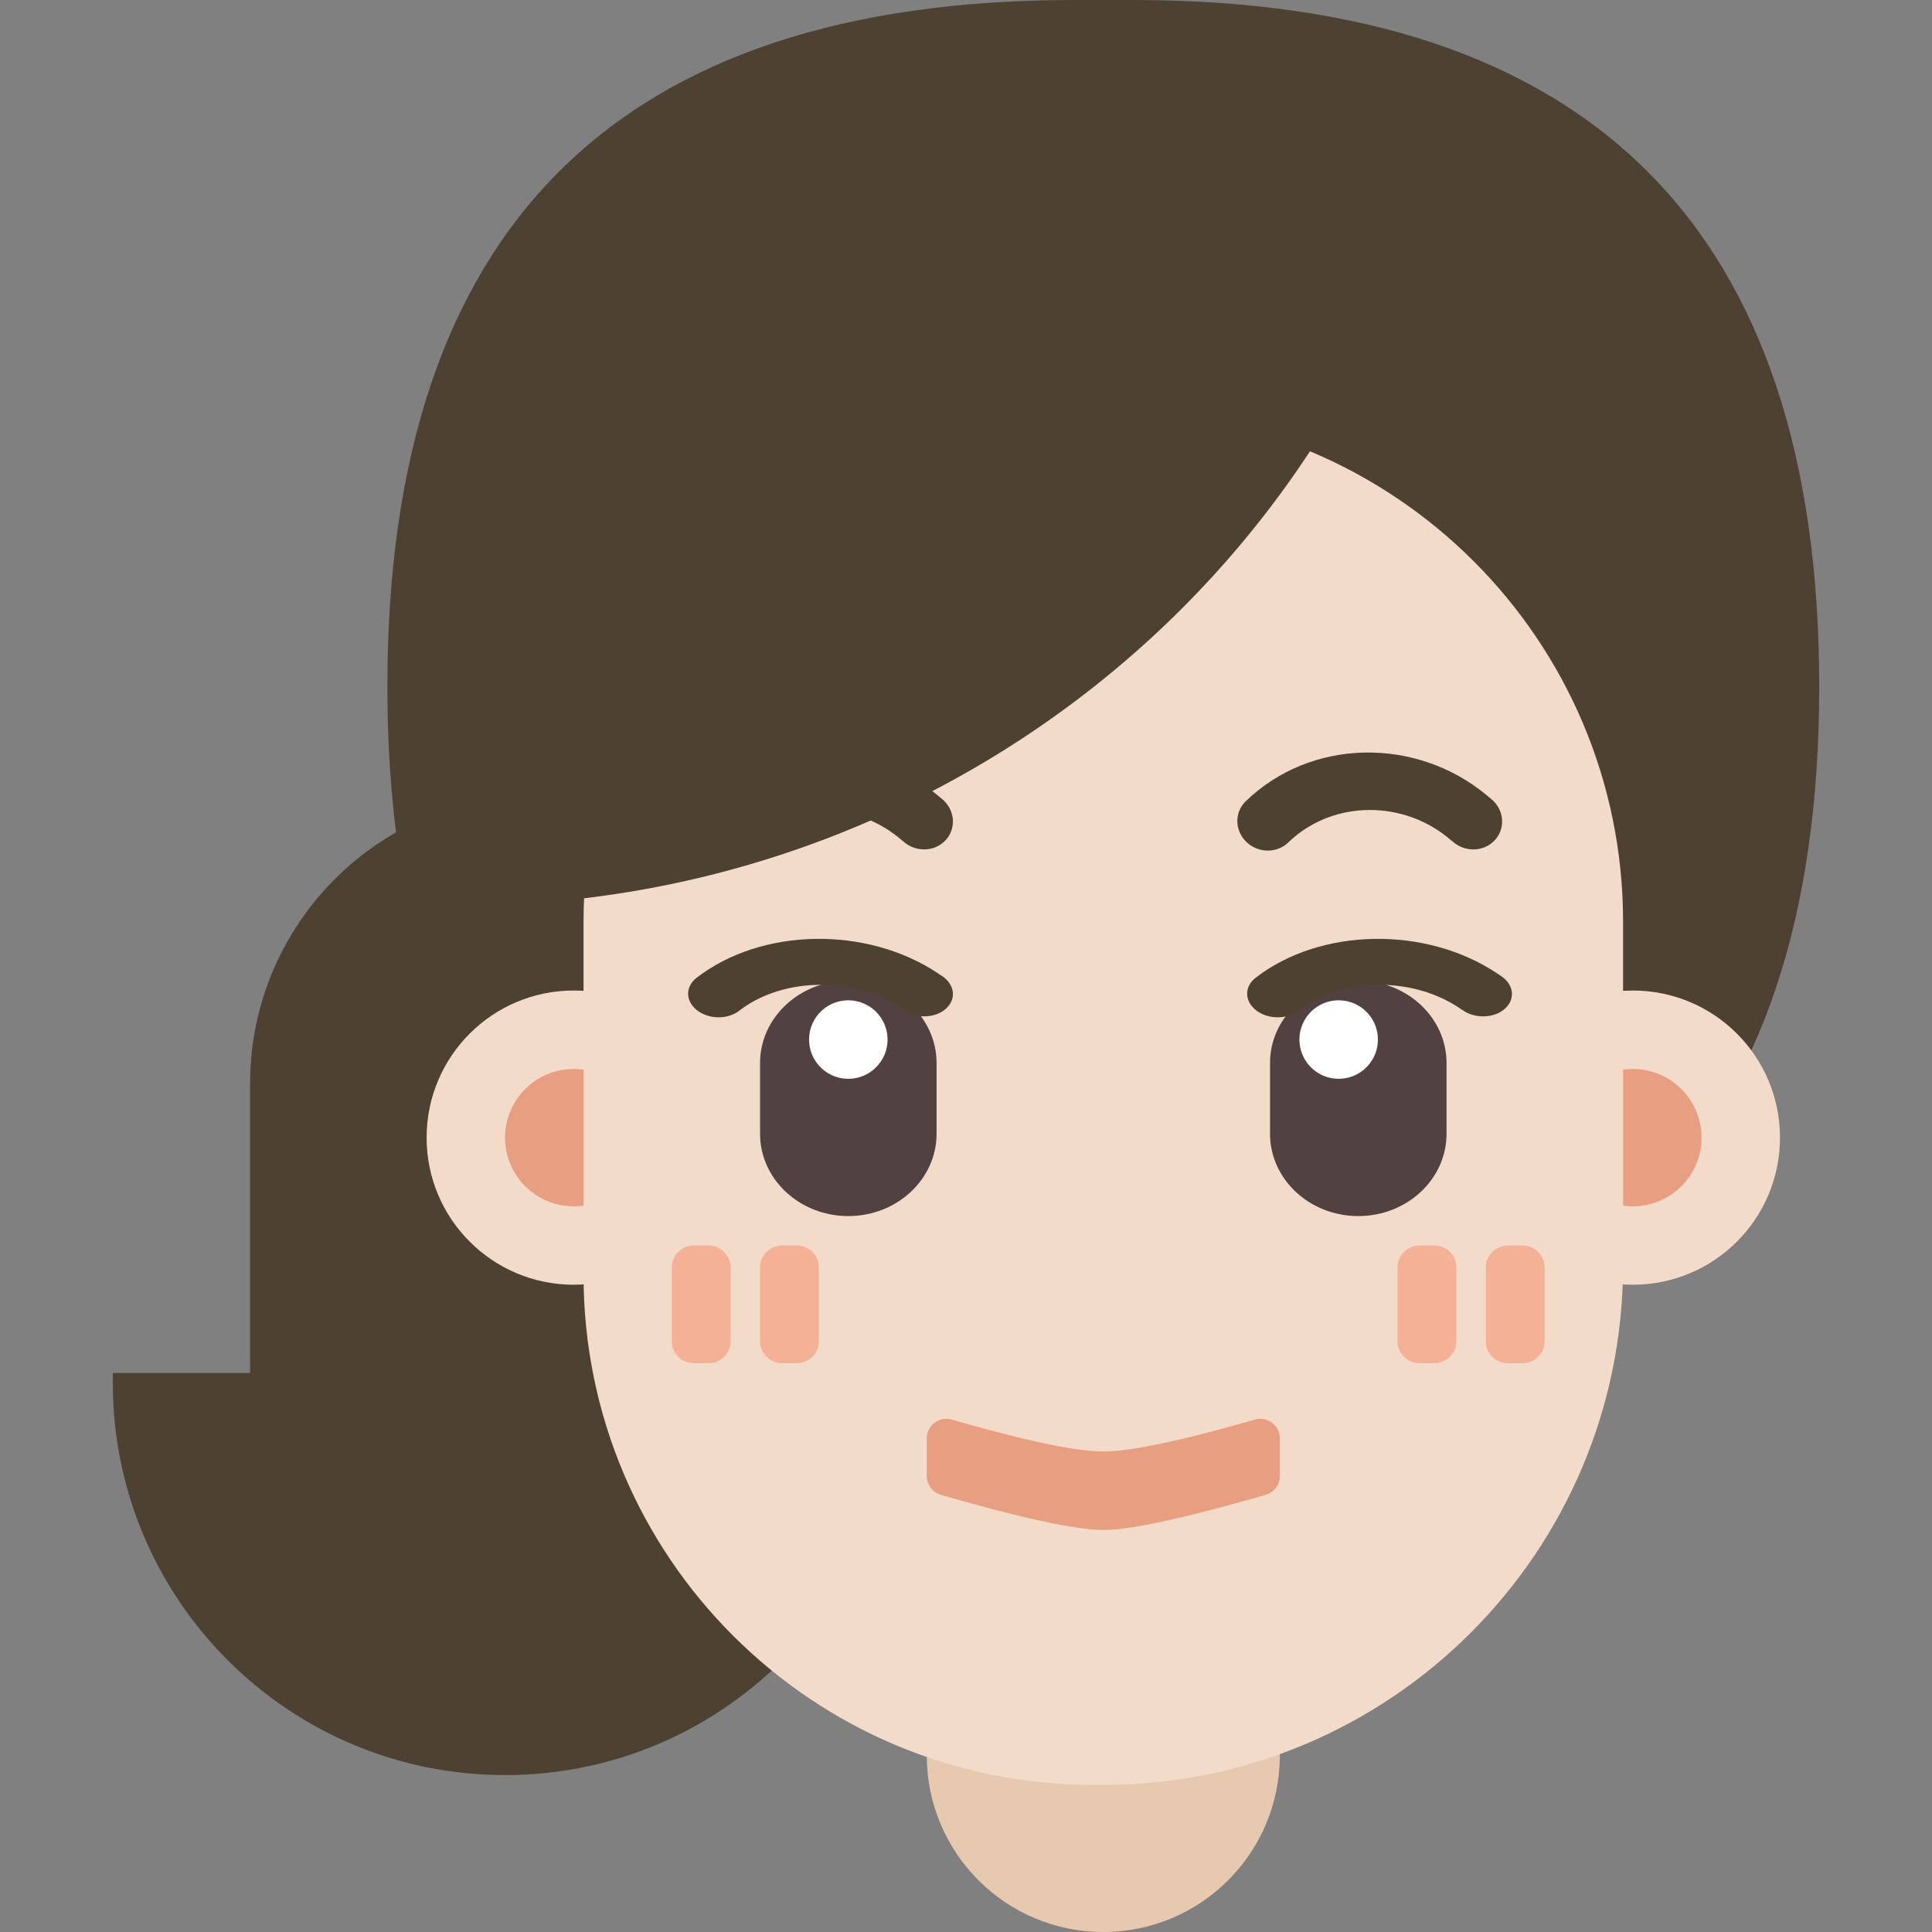 <svg t="1745991257122" class="icon" viewBox="0 0 1024 1024" version="1.1" xmlns="http://www.w3.org/2000/svg" p-id="2073" width="32" height="32"><rect x="0" y="0" width="1024" height="1024" fill="#808080" stroke="none"/><path d="M491.208 810.883h187.127v119.553c0 51.673-41.89 93.563-93.563 93.563s-93.563-41.89-93.563-93.563v-119.553z" fill="#E6C9AE" p-id="2074"></path><path d="M285.888 421.036H382.051c31.578 0 57.178 25.6 57.178 57.178v353.462c0 31.578-25.6 57.178-57.178 57.178H189.726c-31.578 0-57.178-25.6-57.178-57.178v-257.299C132.548 489.69 201.203 421.036 285.888 421.036z" fill="#4D4132" p-id="2075"></path><path d="M475.552 727.716c0.042 1.726 0.062 3.462 0.062 5.198 0 114.834-93.09 207.919-207.919 207.919S59.777 847.747 59.777 732.914c0-1.736 0.021-3.472 0.062-5.198z" fill="#4D4132" p-id="2076"></path><path d="M205.32 0m363.858 0l31.188 0q363.858 0 363.858 363.858l0 0q0 363.858-363.858 363.858l-31.188 0q-363.858 0-363.858-363.858l0 0q0-363.858 363.858-363.858Z" fill="#4D4132" p-id="2077"></path><path d="M226.112 602.964c0 43.06 34.91 77.97 77.97 77.97 43.06 0 77.97-34.91 77.97-77.97 0-43.06-34.91-77.97-77.97-77.97-43.06 0-77.97 34.91-77.97 77.97z" fill="#F2DCC9" p-id="2078"></path><path d="M267.695 602.97a36.386 36.386 0 1 0 72.772 0.01 36.386 36.386 0 0 0-72.772-0.01z" fill="#E89E80" p-id="2079"></path><path d="M787.492 602.964c0 43.06 34.91 77.97 77.97 77.97 43.06 0 77.97-34.91 77.97-77.97 0-43.06-34.91-77.97-77.97-77.97-43.06 0-77.97 34.91-77.97 77.97z" fill="#F2DCC9" p-id="2080"></path><path d="M829.076 602.97a36.386 36.386 0 1 0 72.772 0.01 36.386 36.386 0 0 0-72.772-0.01z" fill="#E89E80" p-id="2081"></path><path d="M579.574 218.315h10.396c149.28 0 270.294 121.014 270.294 270.294v181.929c0 152.15-123.343 275.492-275.492 275.492h-5.198c-149.28 0-270.294-121.014-270.294-270.294V488.609c0-149.28 121.014-270.294 270.294-270.294z" fill="#F2DCC9" p-id="2082"></path><path d="M504.484 752.411C543.52 763.67 570.285 769.299 584.772 769.299c14.487 0 41.251-5.629 80.288-16.888a10.396 10.396 0 0 1 13.276 9.99v19.893a10.396 10.396 0 0 1-7.511 9.99C627.925 804.682 599.243 810.883 584.772 810.883c-14.471 0-43.154-6.201-86.052-18.598A10.396 10.396 0 0 1 491.208 782.294v-19.893a10.396 10.396 0 0 1 13.276-9.99z" fill="#E89E80" p-id="2083"></path><path d="M375.553 660.142a11.695 11.695 0 0 1 11.695 11.695v38.985a11.695 11.695 0 0 1-11.695 11.695h-7.797a11.695 11.695 0 0 1-11.695-11.695v-38.985a11.695 11.695 0 0 1 11.695-11.695h7.797z m46.782 0a11.695 11.695 0 0 1 11.695 11.695v38.985a11.695 11.695 0 0 1-11.695 11.695h-7.797a11.695 11.695 0 0 1-11.695-11.695v-38.985a11.695 11.695 0 0 1 11.695-11.695h7.797zM760.203 660.142a11.695 11.695 0 0 1 11.695 11.695v38.985a11.695 11.695 0 0 1-11.695 11.695h-7.797a11.695 11.695 0 0 1-11.695-11.695v-38.985a11.695 11.695 0 0 1 11.695-11.695h7.797z m46.782 0a11.695 11.695 0 0 1 11.695 11.695v38.985a11.695 11.695 0 0 1-11.695 11.695h-7.797a11.695 11.695 0 0 1-11.695-11.695v-38.985a11.695 11.695 0 0 1 11.695-11.695h7.797z" fill="#F5B196" p-id="2084"></path><path d="M719.919 519.797c25.834 0 46.782 19.544 46.782 43.663v37.425c0 24.119-20.948 43.663-46.782 43.663s-46.782-19.544-46.782-43.663V563.46C673.137 539.341 694.085 519.797 719.919 519.797zM449.624 519.797c25.834 0 46.782 19.544 46.782 43.663v37.425c0 24.119-20.948 43.663-46.782 43.663s-46.782-19.544-46.782-43.663V563.46C402.843 539.341 423.79 519.797 449.624 519.797z" fill="#514141" p-id="2085"></path><path d="M449.624 550.985m-20.792 0a20.792 20.792 0 1 0 41.584 0 20.792 20.792 0 1 0-41.584 0Z" fill="#FFFFFF" p-id="2086"></path><path d="M709.523 550.985m-20.792 0a20.792 20.792 0 1 0 41.584 0 20.792 20.792 0 1 0-41.584 0Z" fill="#FFFFFF" p-id="2087"></path><path d="M497.997 516.455l0.671 0.463c0.572 0.338 1.118 0.707 1.637 1.112 6.227 4.824 6.373 12.538 0.322 17.226-5.889 4.564-15.48 4.574-21.728 0.12l-0.504-0.369-0.052 0.042c-24.732-17.413-62.324-17.476-85.844 0.12l-0.774 0.587c-6.05 4.689-15.999 4.574-22.232-0.25-6.061-4.699-6.357-12.137-0.785-16.852l0.468-0.374c34.504-26.738 90.174-27.456 127.693-2.589l1.128 0.764zM794.281 516.455l0.671 0.463c0.572 0.338 1.118 0.707 1.637 1.112 6.227 4.824 6.373 12.538 0.322 17.226-5.889 4.564-15.48 4.574-21.728 0.12l-0.504-0.369-0.052 0.042c-24.732-17.413-62.324-17.476-85.844 0.12l-0.774 0.587c-6.05 4.689-15.999 4.574-22.232-0.25-6.061-4.699-6.357-12.137-0.785-16.852l0.468-0.374c34.504-26.738 90.174-27.456 127.693-2.589l1.128 0.764zM497.997 422.403l0.671 0.572c0.572 0.426 1.118 0.889 1.637 1.398 6.227 6.03 6.373 15.672 0.322 21.53-5.889 5.707-15.48 5.723-21.728 0.156l-0.504-0.468-0.052 0.052c-24.732-21.769-62.324-21.847-85.844 0.151l-0.774 0.733c-6.05 5.858-15.999 5.718-22.232-0.312-6.061-5.874-6.357-15.168-0.785-21.062l0.468-0.468c34.504-33.423 90.174-34.317 127.693-3.233l1.128 0.951zM789.083 422.403l0.671 0.572c0.572 0.426 1.118 0.889 1.637 1.398 6.227 6.03 6.373 15.672 0.322 21.53-5.889 5.707-15.48 5.723-21.728 0.156l-0.504-0.468-0.052 0.052c-24.732-21.769-62.324-21.847-85.844 0.151l-0.774 0.733c-6.05 5.858-15.999 5.718-22.232-0.312-6.061-5.874-6.357-15.168-0.785-21.062l0.468-0.468c34.504-33.423 90.174-34.317 127.693-3.233l1.128 0.951z" fill="#4D4132" p-id="2088"></path><path d="M293.082 477.808c-30.429-55.764-40.82-122.672-24.238-189.17 35.071-140.667 177.537-226.268 318.204-191.197a261.323 261.323 0 0 1 138.614 87.18c-82.684 166.309-247.527 276.532-431.255 293.072z" fill="#4D4132" p-id="2089"></path></svg>
